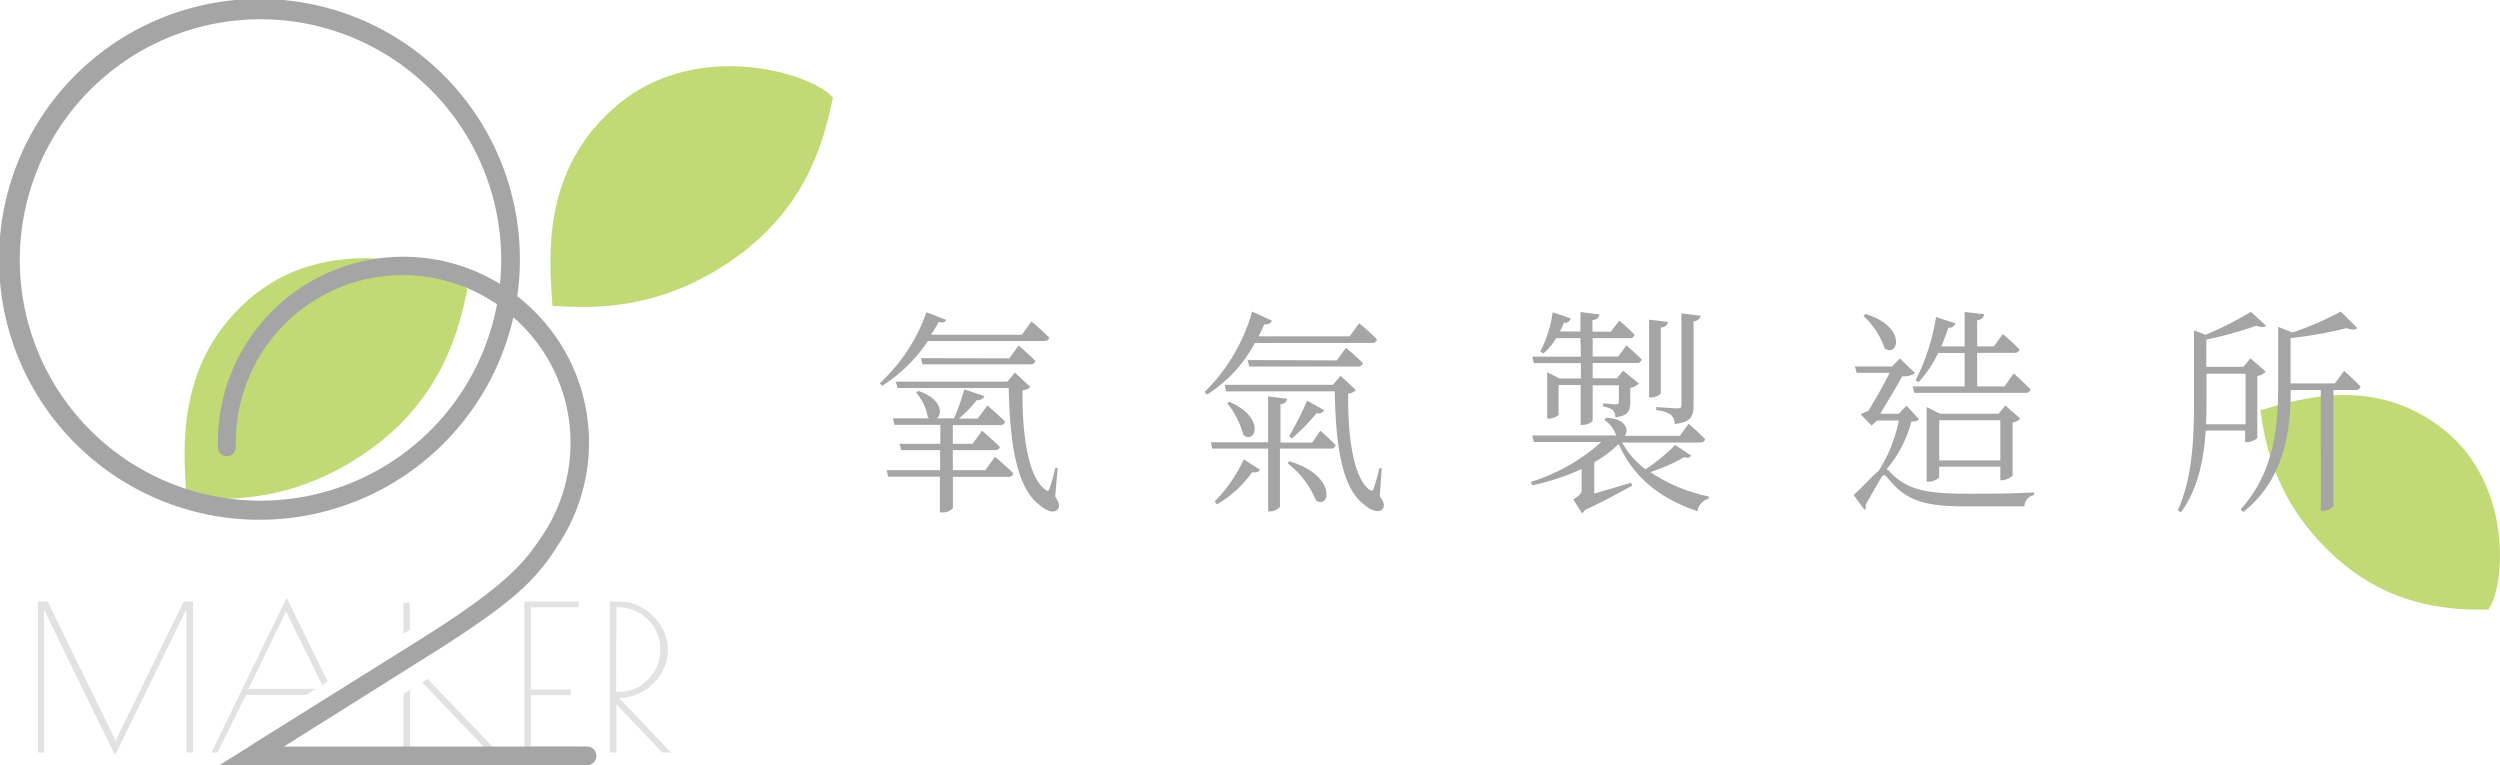 <svg id="圖層_1" data-name="圖層 1" xmlns="http://www.w3.org/2000/svg" viewBox="0 0 327.06 100.1"><defs><style>.cls-1{fill:#e2e2e2;}.cls-2{fill:#9e9e9f;}.cls-3{fill:#c1da75;}.cls-4{fill:#a5a5a5;}</style></defs><title>footerlogo</title><polygon class="cls-1" points="32.51 90.12 37.42 80 42.15 89.6 42.86 89.15 37.5 78.2 27.67 98.44 28.46 98.44 32.17 90.91 40.08 90.91 41.28 90.12 32.51 90.12"/><polygon class="cls-1" points="52.79 98.63 53.65 98.63 53.65 90.23 52.79 90.8 52.79 98.63"/><polygon class="cls-1" points="53.61 78.84 53.61 82.36 52.79 82.93 52.79 78.84 53.61 78.84"/><polygon class="cls-1" points="55.94 88.81 55.22 89.26 64.18 98.63 65.34 98.63 55.94 88.81"/><polygon class="cls-1" points="68.6 98.44 68.6 78.69 75.69 78.69 75.69 79.44 69.46 79.44 69.46 90.2 74.64 90.2 74.64 90.95 69.46 90.95 69.46 97.66 75.69 97.66 75.69 98.44 68.6 98.44"/><path class="cls-1" d="M81.07,91.53h.45a6.24,6.24,0,0,0,4-1.84,6,6,0,0,0,.37-8.48c-.12-.13-.24-.25-.37-.37A6.22,6.22,0,0,0,81,78.93H79.87V98.68h.87V92.39l6,6.29H87.9C87.33,98.12,81.07,91.53,81.07,91.53Zm-.33-11.85h.33a5.55,5.55,0,0,1,4,9.26l-.18.18a5.12,5.12,0,0,1-3.75,1.62H80.7Z" transform="translate(-0.1 -0.24)"/><polygon class="cls-1" points="25.24 78.69 25.24 98.44 24.38 98.44 24.38 79.7 15.05 98.82 5.75 79.74 5.75 98.44 4.96 98.44 4.96 78.69 6.24 78.69 15.12 96.9 24.04 78.69 25.24 78.69"/><polygon class="cls-2" points="23.7 81.09 23.96 80.53 23.96 80.53 23.7 81.09"/><path class="cls-3" d="M109.07,13c-1,4.61-2.88,13.87-12.63,20.87s-18.59,6.75-24.07,6.38c-.41-6.12-1.61-18,8.74-26.47S106.3,9.78,109.07,13Z" transform="translate(-0.1 -0.24)"/><path class="cls-3" d="M61.25,38.12C60.23,42.73,58.32,52,48.58,59S30,65.74,24.51,65.36c-.41-6.1-1.6-18,8.74-26.45S58.47,34.85,61.25,38.12Z" transform="translate(-0.1 -0.24)"/><path class="cls-4" d="M76.92,97.9H37.26L56.48,85.82c.38-.22.76-.48,1.13-.71,6.29-4,9.67-6.63,11.8-8.8A26.29,26.29,0,0,0,73,71.7c0-.07.11-.15.15-.22A24.21,24.21,0,0,0,67.77,39a34.07,34.07,0,1,0-.51,2.75,21.78,21.78,0,0,1,4.1,28.08l-.45.67c-1.91,2.89-4,5.66-12.7,11.39l-2.81,1.8a4.67,4.67,0,0,0-.6.38L32.68,97.9l-.07.07-3.79,2.37h48.1a1.19,1.19,0,0,0,1.2-1.18v0A1.22,1.22,0,0,0,76.92,97.9ZM34.19,65.74a31.49,31.49,0,1,1,31.48-31.5h0c0,1.06-.06,2.11-.16,3.14A24.27,24.27,0,0,0,28.6,58.13v.6a1.18,1.18,0,0,0,1.16,1.2h0a1.22,1.22,0,0,0,1.2-1.2v-.6A21.83,21.83,0,0,1,65.12,40.05,31.48,31.48,0,0,1,34.19,65.74Z" transform="translate(-0.1 -0.24)"/><path class="cls-3" d="M325.62,80c-4.07,0-12.28.09-20-6.88s-9.14-14.5-9.81-19.21c5.08-1.46,14.93-4.67,24,2.54S327.86,77,325.62,80Z" transform="translate(-0.1 -0.24)"/><path class="cls-4" d="M121.5,44.85a20.35,20.35,0,0,1-6,5.87l-.31-.34a22.89,22.89,0,0,0,6.11-9.29l2.59,1c-.16.31-.36.4-1,.28-.29.55-.59,1.09-1,1.66h11.9l1.25-1.74s1.39,1.17,2.33,2.13c-.07.32-.33.43-.71.43ZM130.27,60s1.51,1.26,2.41,2.17a.62.62,0,0,1-.69.45h-7.23v4.11a1.78,1.78,0,0,1-1.41.54h-.29V62.6H116.3l-.21-.85h7V59.13H118l-.21-.83h5.33V55.82h-6l-.21-.85h4.77l-.2-.14a6.72,6.72,0,0,0-1.54-3.25l.28-.2c3.08,1,3.21,3,2.46,3.59h2.23a28.43,28.43,0,0,0,1.34-3.79l2.64.88a.93.93,0,0,1-1,.52A16.51,16.51,0,0,1,125.55,55H128l1.28-1.71s1.41,1.2,2.31,2.11a.62.62,0,0,1-.69.45h-6.15V58.3h2.59l1.23-1.71s1.43,1.2,2.33,2.11c0,.28-.33.43-.69.43h-5.46v2.62H129Zm7.87,5.19c.51.8.64,1.28.38,1.62-.48.71-1.59.23-2.46-.54-3.18-2.39-3.84-8.8-4-15.27H117.53l-.24-.83h14.59l1-1.19,2,1.88a1.62,1.62,0,0,1-1,.45c-.08,4.85.51,11.26,3,13,.3.23.41.17.53-.17a24.75,24.75,0,0,0,.75-2.68h.31Zm-6-18.07,1.23-1.68s1.36,1.2,2.18,2c-.05.32-.31.46-.67.46h-14.1l-.2-.8Z" transform="translate(-0.1 -0.24)"/><path class="cls-4" d="M164.27,45.11A18.07,18.07,0,0,1,158,51.86l-.31-.34A23.83,23.83,0,0,0,163.91,41l2.59,1.19a.85.85,0,0,1-1,.46c-.23.57-.49,1.08-.75,1.59h11.92l1.24-1.71a25.93,25.93,0,0,1,2.33,2.11.59.59,0,0,1-.64.46Zm8.56,11.48s1.24,1.06,2,1.88a.61.61,0,0,1-.67.46h-6.61v7.55c0,.23-.72.66-1.28.66H166V58.93h-7.3l-.18-.83H166v-6l2.46.31c0,.37-.25.63-.84.72v5h4.15ZM159,65.85a19.35,19.35,0,0,0,3.82-5.52l2.1,1.36c-.1.26-.46.43-1,.32a14.85,14.85,0,0,1-4.61,4.21Zm21.61-.68c.54.74.67,1.23.41,1.59-.48.69-1.59.26-2.46-.51-3.1-2.28-3.72-8.46-3.84-14.81H160.53l-.23-.86h14.18l1-1.17,2,1.86a1.52,1.52,0,0,1-1,.45c-.08,4.7.48,10.91,2.79,12.59.31.21.44.17.54-.17a24.66,24.66,0,0,0,.74-2.64h.31ZM160.91,52.8c4.85,2.08,3.41,5.67,1.85,4.33a11.31,11.31,0,0,0-2.1-4.13ZM175,47.39l1.18-1.65s1.39,1.17,2.21,2a.59.59,0,0,1-.67.45H163.53l-.21-.85Zm-6.23,13.19c6.26,1.88,5.36,6.36,3.49,5.13a11.81,11.81,0,0,0-3.72-4.87Zm4.57-6.67a.87.87,0,0,1-1,.38,24.57,24.57,0,0,1-3.23,3.3l-.36-.28a47.16,47.16,0,0,0,2.36-4.65Z" transform="translate(-0.1 -0.24)"/><path class="cls-4" d="M221.35,59.84c-.18.26-.39.37-.92.2A21.87,21.87,0,0,1,216,62a21.52,21.52,0,0,0,7.64,3.19v.31a1.89,1.89,0,0,0-1.46,1.62c-4.64-1.54-8.36-4.3-10.31-8.8a15.26,15.26,0,0,1-3.2,2.39v4.1l4.84-1.42.1.4c-1.28.68-3.61,2-6.15,3.16a1.4,1.4,0,0,1-.38.46l-1.16-1.83c1-.65,1.1-.88,1.1-1.28v-2.7a31.35,31.35,0,0,1-6.46,2.13l-.18-.45a24.54,24.54,0,0,0,9.21-5.22h-8.82l-.23-.85h11A4.09,4.09,0,0,0,210,55.17l.24-.26c2.64.06,3,1.68,2.41,2.34h7.23L221,55.68a28,28,0,0,1,2.15,2c0,.31-.3.45-.66.45H212.3a11.74,11.74,0,0,0,3.07,3.51,23.69,23.69,0,0,0,3.88-3.19ZM206.86,44.48h-3.18a8.16,8.16,0,0,1-1.66,2l-.41-.26a15.43,15.43,0,0,0,1.61-5.13l2.36.8a.75.75,0,0,1-.87.57,11.87,11.87,0,0,1-.54,1.14h2.69V41.06l2.49.32c-.08.37-.28.65-.92.74v1.51h2.41l1.1-1.45a25,25,0,0,1,2,1.85.59.59,0,0,1-.66.45h-4.82v2.4h3.35l1.06-1.46s1.25,1.06,2,1.85a.58.58,0,0,1-.64.46h-5.77v2h3.18l.79-1,2.08,1.68a2.11,2.11,0,0,1-1.13.57v1.74c0,1.25-.23,1.91-1.95,2.11a1.4,1.4,0,0,0-.33-.94,2.61,2.61,0,0,0-1.26-.46V53s1.26.14,1.64.14.41-.17.41-.49v-2h-3.43v4.56c0,.23-.7.62-1.26.62h-.31V50.61H204v3.85c0,.17-.69.54-1.28.54h-.21V48.93l1.62.82h2.79v-2h-6.15l-.21-.85h6.36Zm10.51,7.18c0,.2-.66.57-1.23.57h-.3V42.06l2.46.29c-.05.4-.28.65-.93.76Zm-.59,1.83s2.26.17,2.77.17.52-.15.52-.54V41.23l2.51.32c-.08.4-.33.63-.92.74V53.2c0,1.43-.26,2.25-2.47,2.51a1.72,1.72,0,0,0-.48-1.2,4,4,0,0,0-1.93-.6Z" transform="translate(-0.1 -0.24)"/><path class="cls-4" d="M251.15,55.08c-.16.23-.44.29-1,.32a15.61,15.61,0,0,1-3.23,6.21,1.61,1.61,0,0,1,.38.31c2.26,2.51,5.15,2.91,10.2,2.91,3,0,5.57,0,8.72-.17V65a1.57,1.57,0,0,0-1.28,1.48H257c-5.2,0-7.69-.8-10-3.79-.31-.4-.57-.34-.77,0-.49.85-1.46,2.51-2.08,3.65a.52.52,0,0,1-.13.6L242.59,65c.95-.82,2.41-2.45,3.28-3.16a18.93,18.93,0,0,0,2.64-6.58h-2.85l-.71.65-1.44-1.48a5.87,5.87,0,0,1,1-.42c.84-1.37,2.05-3.42,2.79-5H243l-.23-.83h4.87l1-1.05,2,1.91a2.41,2.41,0,0,1-1.67.42c-.74,1.34-2,3.43-2.89,4.91h2.43l1-1.06Zm-7-13.76c5.48,1.65,4.28,5.76,2.51,4.5a10.27,10.27,0,0,0-2.77-4.24Zm9.51,5.1a14.73,14.73,0,0,1-2.57,3.82l-.38-.26a27.56,27.56,0,0,0,2.67-8.26l2.53.82a.83.83,0,0,1-.92.57c-.28.86-.59,1.66-.92,2.45h3.05v-4.5l2.56.29c-.05.4-.3.68-.92.8v3.41h2.18l1.18-1.62s1.33,1.14,2.18,2c-.05.32-.31.46-.67.46h-4.87v4.39h3.59l1.18-1.71s1.36,1.22,2.21,2.11c-.08.31-.31.45-.7.45H250.53l-.2-.85h6.79V46.42Zm8.13,16.64V61.29h-8v1.37c0,.17-.72.6-1.41.6h-.23V53.49l1.76.88h7.65l.89-1.08L264.4,55a1.7,1.7,0,0,1-1,.51v6.9c0,.19-.82.65-1.36.65Zm0-2.59V55.22h-8v5.25Z" transform="translate(-0.1 -0.24)"/><path class="cls-4" d="M288.66,56.56c-.23,3.68-1,7.67-3.23,10.69L285,67c2-4.37,2.13-9.72,2.13-14.65V43.46l1.51.57a41.11,41.11,0,0,0,5.92-3l2,1.82c-.23.23-.66.25-1.28,0a51.12,51.12,0,0,1-6.54,1.82v3.56h4.85l.92-1.11,2,1.74a1.87,1.87,0,0,1-1.1.57v8.12a2.21,2.21,0,0,1-1.36.54h-.23V56.56Zm.1-7.43v3.22c0,1,0,2.22-.05,3.39h5.16V49.13Zm18-.37c.75.65,1.47,1.33,2.15,2.05a.6.6,0,0,1-.64.46h-2.9V66.45a1.63,1.63,0,0,1-1.41.6h-.25V51.27h-3.93c0,5.29-.79,11.65-6.2,15.95l-.36-.34c4.18-4.59,4.92-10.26,4.92-16V43l1.87.74A40.63,40.63,0,0,0,306.33,41l2.15,2.16c-.26.26-.74.26-1.36,0a54,54,0,0,1-7.36,1.31V50.4h5.8Z" transform="translate(-0.1 -0.24)"/></svg>